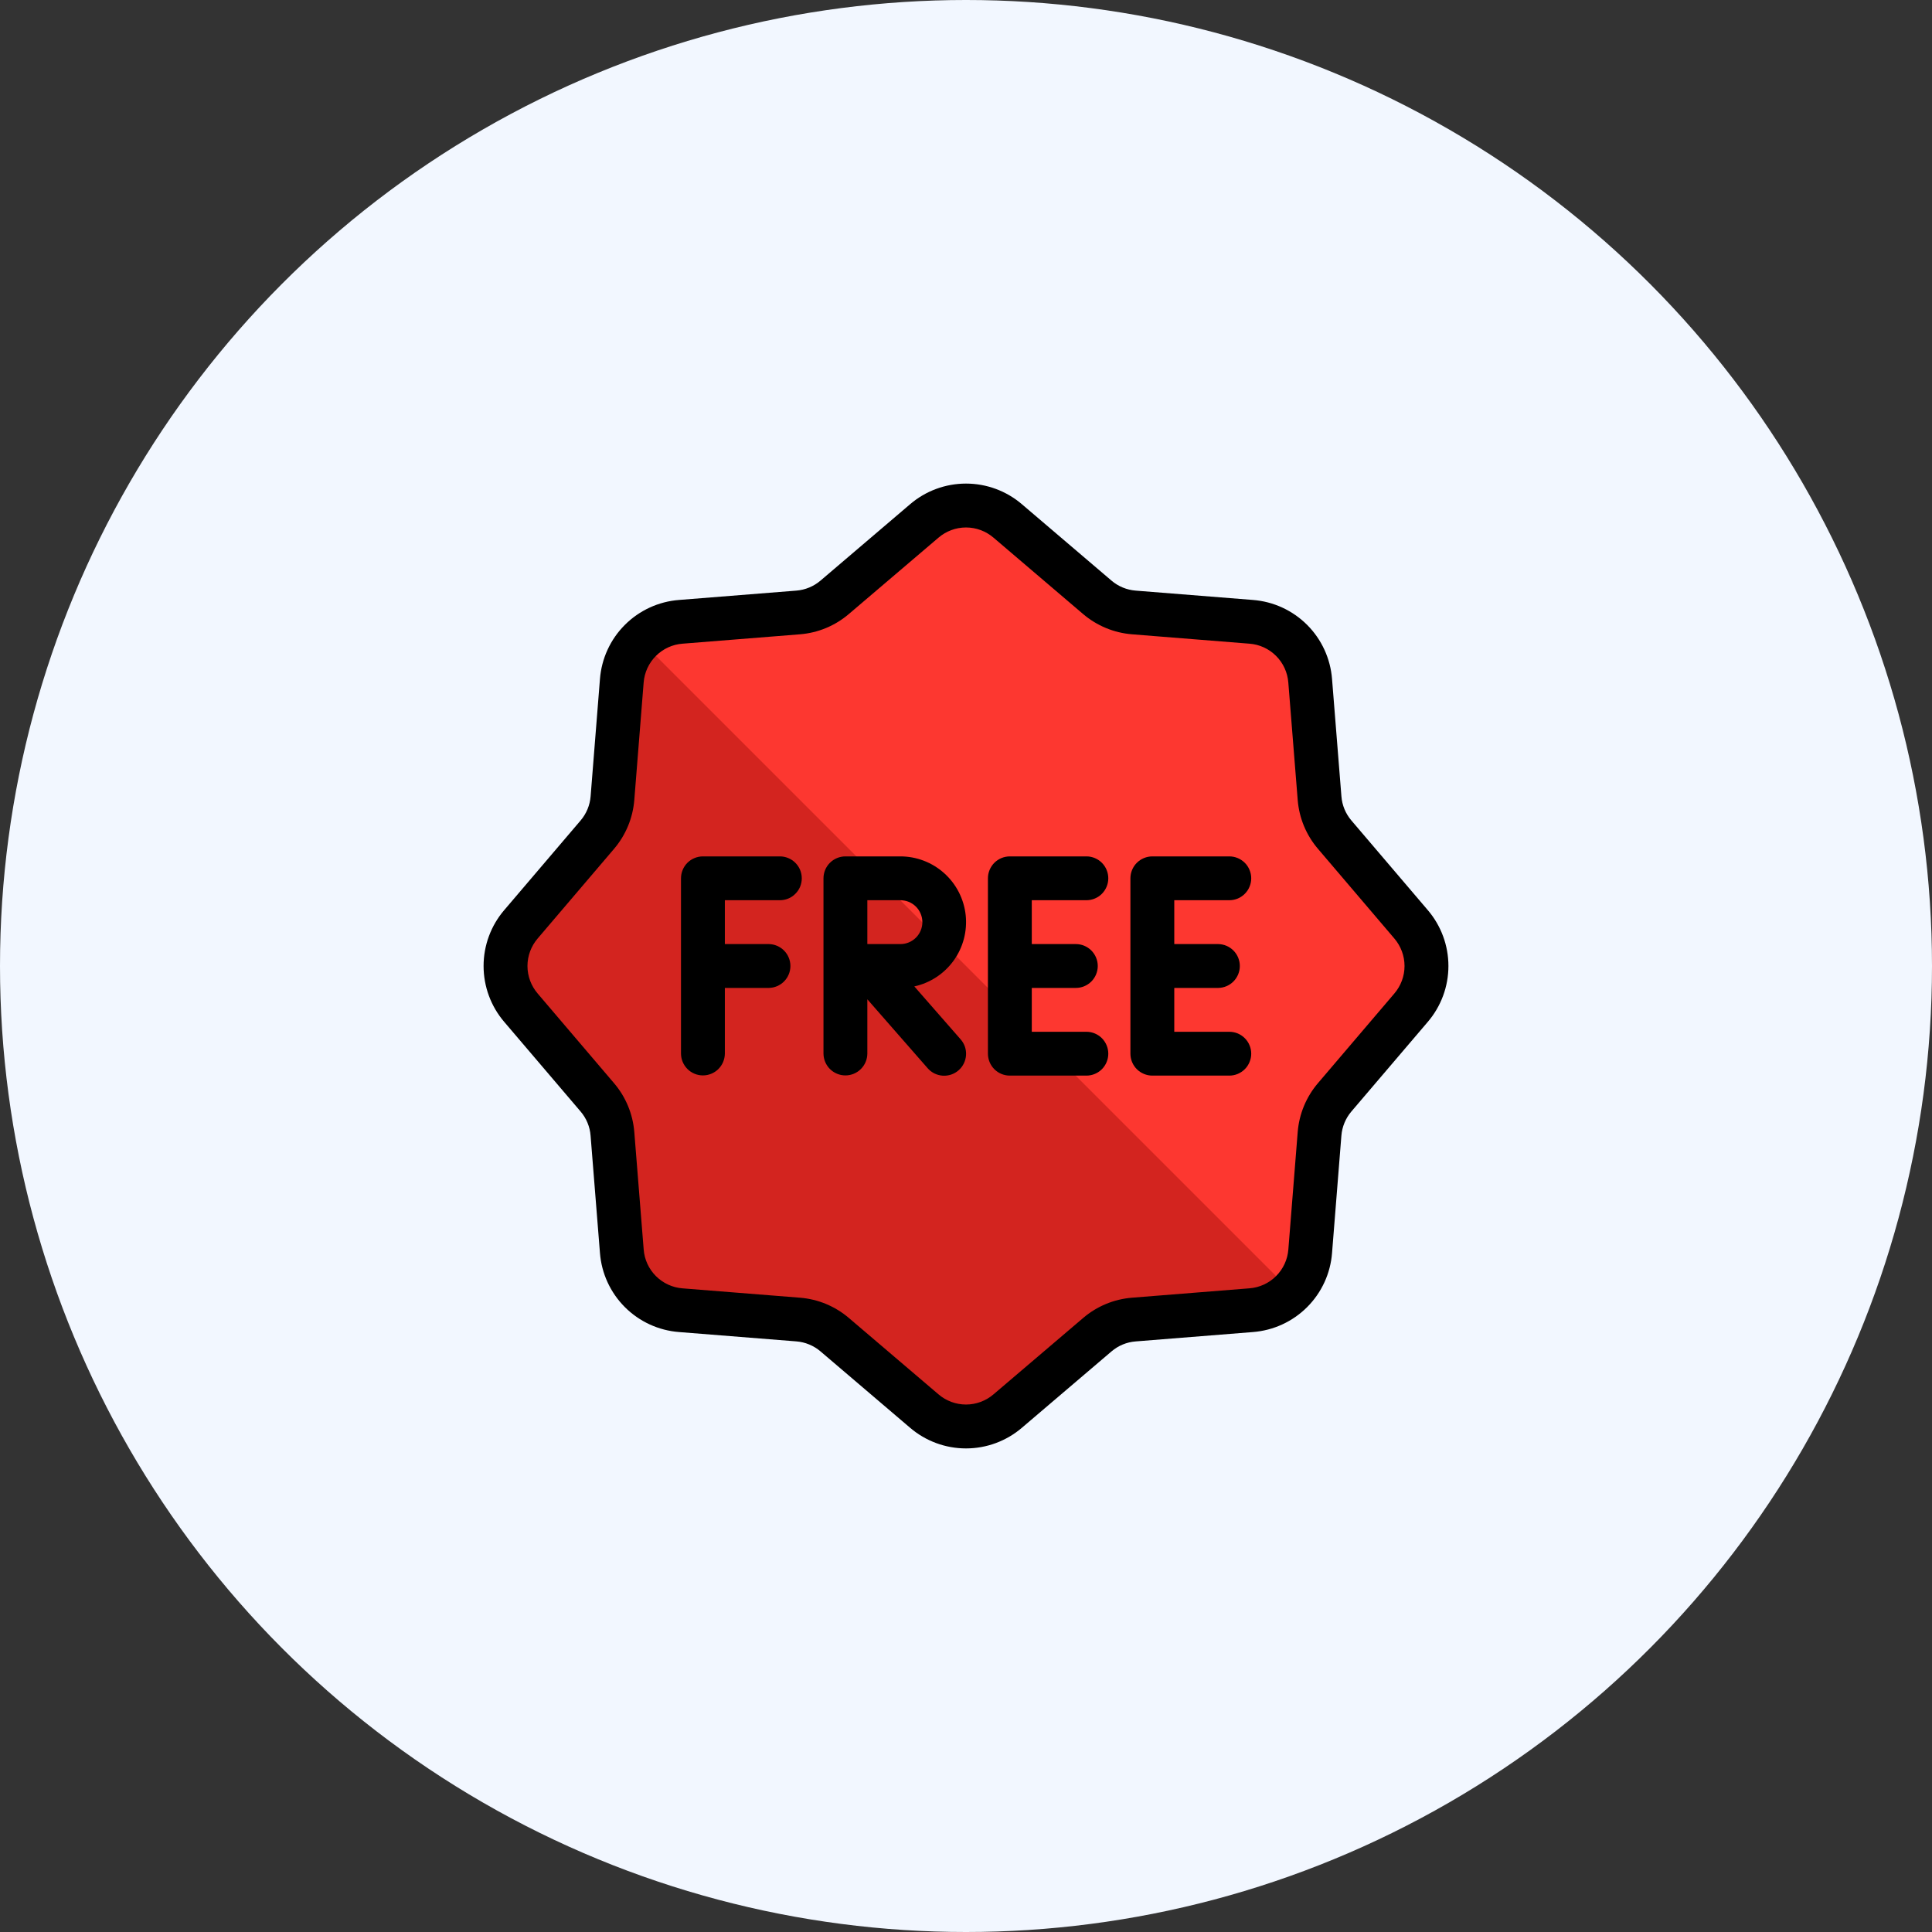 <?xml version="1.0" encoding="UTF-8"?>
<svg width="60px" height="60px" viewBox="0 0 60 60" version="1.1" xmlns="http://www.w3.org/2000/svg" xmlns:xlink="http://www.w3.org/1999/xlink">
    <rect x="0" y="0" width="60" height="60" fill="#333333" stroke="none"/>
    <!-- Generator: sketchtool 59 (101010) - https://sketch.com -->
    <title>15C4506D-6BDD-459B-989A-6D64B75419C3</title>
    <desc>Created with sketchtool.</desc>
    <g id="Page-1" stroke="none" stroke-width="1" fill="none" fill-rule="evenodd">
        <g id="03_liste_button" transform="translate(-233, -505)">
            <g id="operation" transform="translate(233, 505)">
                <circle id="Oval-Copy-3" fill="#F2F7FF" cx="30" cy="30" r="30"></circle>
                <g id="43940511416354821334533" transform="translate(15, 15)" fill-rule="nonzero">
                    <path d="M16.296,1.18 L19.077,3.549 C19.397,3.822 19.795,3.987 20.214,4.02 L23.856,4.311 C24.33,4.349 24.774,4.554 25.11,4.89 C25.446,5.226 25.651,5.671 25.689,6.144 L25.98,9.786 C26.013,10.205 26.178,10.603 26.451,10.923 L28.82,13.704 C29.129,14.066 29.298,14.525 29.298,15 C29.298,15.475 29.129,15.935 28.82,16.297 L26.451,19.077 C26.178,19.397 26.013,19.795 25.98,20.214 L25.689,23.856 C25.652,24.33 25.446,24.774 25.11,25.11 C24.775,25.446 24.33,25.651 23.856,25.689 L20.214,25.98 C19.795,26.013 19.397,26.178 19.077,26.451 L16.296,28.821 C15.935,29.129 15.475,29.298 15,29.298 C14.525,29.298 14.066,29.129 13.704,28.821 L10.923,26.451 C10.603,26.178 10.205,26.013 9.786,25.98 L6.144,25.689 C5.67,25.652 5.226,25.446 4.89,25.11 C4.554,24.775 4.349,24.33 4.311,23.856 L4.02,20.214 C3.987,19.795 3.822,19.397 3.549,19.077 L1.18,16.296 C0.871,15.935 0.702,15.475 0.702,15 C0.702,14.525 0.871,14.066 1.18,13.704 L3.549,10.923 C3.822,10.603 3.987,10.205 4.02,9.786 L4.311,6.144 C4.348,5.67 4.554,5.226 4.89,4.89 C5.226,4.554 5.67,4.349 6.144,4.311 L9.786,4.02 C10.205,3.987 10.603,3.822 10.923,3.549 L13.704,1.18 C14.065,0.872 14.525,0.702 15,0.702 C15.475,0.702 15.935,0.872 16.296,1.18 L16.296,1.18 Z" id="Path" fill="#FD3730"></path>
                    <path d="M4.02,9.786 C3.987,10.205 3.822,10.603 3.549,10.923 L1.18,13.704 C0.871,14.066 0.702,14.525 0.702,15 C0.702,15.475 0.871,15.935 1.18,16.297 L3.549,19.077 C3.822,19.397 3.987,19.795 4.02,20.214 L4.311,23.856 C4.348,24.33 4.554,24.774 4.89,25.11 C5.226,25.446 5.67,25.651 6.144,25.689 L9.786,25.98 C10.205,26.013 10.603,26.178 10.923,26.451 L13.704,28.821 C14.065,29.129 14.525,29.298 15,29.298 C15.475,29.298 15.934,29.129 16.296,28.821 L19.077,26.451 C19.397,26.178 19.795,26.013 20.214,25.98 L23.856,25.689 C24.33,25.652 24.774,25.447 25.11,25.11 L4.89,4.89 C4.554,5.226 4.348,5.67 4.311,6.144 L4.02,9.786 Z" id="Path" fill="#D3241F"></path>
                    <path d="M29.339,13.262 L26.969,10.481 C26.789,10.27 26.68,10.008 26.659,9.732 L26.368,6.09 C26.319,5.454 26.045,4.857 25.594,4.406 C25.143,3.955 24.546,3.681 23.91,3.632 L20.268,3.342 C19.992,3.32 19.729,3.212 19.518,3.031 L16.738,0.661 C16.254,0.246 15.638,0.018 15,0.018 C14.362,0.018 13.746,0.246 13.262,0.661 L10.482,3.031 C10.271,3.211 10.008,3.32 9.732,3.342 L6.09,3.632 C5.454,3.68 4.857,3.955 4.406,4.406 C3.955,4.856 3.681,5.454 3.632,6.089 L3.342,9.731 C3.32,10.008 3.211,10.27 3.031,10.481 L0.661,13.262 C0.246,13.746 0.018,14.362 0.018,15 C0.018,15.637 0.246,16.254 0.661,16.738 L3.031,19.519 C3.211,19.729 3.32,19.992 3.341,20.268 L3.632,23.91 C3.681,24.546 3.955,25.143 4.406,25.594 C4.857,26.045 5.454,26.32 6.09,26.368 L9.731,26.658 C10.008,26.68 10.271,26.789 10.482,26.969 L13.262,29.339 C13.746,29.754 14.362,29.982 15,29.982 C15.638,29.982 16.254,29.754 16.738,29.339 L19.519,26.969 C19.729,26.789 19.992,26.68 20.268,26.659 L23.91,26.368 C24.546,26.319 25.143,26.045 25.594,25.594 C26.045,25.143 26.32,24.546 26.368,23.91 L26.658,20.269 C26.68,19.992 26.789,19.729 26.969,19.518 L29.339,16.738 C29.754,16.254 29.982,15.638 29.982,15 C29.982,14.362 29.754,13.746 29.339,13.262 L29.339,13.262 Z M28.302,15.855 L25.933,18.635 C25.566,19.064 25.345,19.598 25.301,20.16 L25.011,23.802 C24.987,24.115 24.852,24.408 24.63,24.63 C24.408,24.852 24.115,24.986 23.802,25.01 L20.16,25.301 C19.598,25.345 19.064,25.566 18.636,25.933 L15.855,28.302 C15.617,28.506 15.314,28.619 15,28.619 C14.686,28.619 14.383,28.506 14.145,28.302 L11.365,25.933 C10.936,25.566 10.403,25.345 9.84,25.301 L6.198,25.011 C5.885,24.987 5.592,24.852 5.37,24.63 C5.148,24.408 5.013,24.115 4.99,23.802 L4.699,20.16 C4.655,19.598 4.434,19.064 4.067,18.636 L1.698,15.855 C1.494,15.617 1.381,15.314 1.381,15 C1.381,14.687 1.494,14.383 1.698,14.145 L4.067,11.365 C4.434,10.936 4.655,10.402 4.699,9.84 L4.989,6.198 C5.013,5.885 5.148,5.592 5.37,5.37 C5.592,5.148 5.885,5.013 6.198,4.99 L9.84,4.699 C10.402,4.655 10.936,4.434 11.364,4.067 L14.145,1.698 C14.383,1.494 14.686,1.381 15,1.381 C15.314,1.381 15.617,1.494 15.855,1.698 L18.635,4.068 C19.064,4.434 19.598,4.655 20.16,4.699 L23.802,4.99 C24.115,5.013 24.408,5.148 24.63,5.37 C24.852,5.592 24.986,5.885 25.01,6.198 L25.301,9.84 C25.345,10.402 25.566,10.936 25.933,11.364 L28.302,14.145 C28.506,14.383 28.619,14.687 28.619,15 C28.619,15.314 28.506,15.617 28.302,15.855 Z" id="Shape" fill="#000000"></path>
                    <path d="M12.957,11.596 L11.255,11.596 C11.075,11.596 10.902,11.668 10.774,11.795 C10.646,11.923 10.574,12.096 10.574,12.277 L10.574,17.723 C10.576,17.903 10.649,18.074 10.776,18.201 C10.904,18.327 11.076,18.398 11.255,18.398 C11.435,18.398 11.607,18.327 11.734,18.201 C11.862,18.074 11.934,17.903 11.936,17.723 L11.936,16.034 L13.807,18.172 C13.865,18.24 13.937,18.295 14.017,18.336 C14.098,18.376 14.185,18.399 14.275,18.406 C14.364,18.412 14.454,18.4 14.539,18.372 C14.624,18.343 14.703,18.298 14.77,18.239 C14.838,18.18 14.893,18.108 14.932,18.027 C14.972,17.947 14.995,17.859 15.001,17.77 C15.007,17.68 14.995,17.59 14.966,17.505 C14.936,17.421 14.891,17.342 14.831,17.275 L13.395,15.634 C13.887,15.526 14.323,15.24 14.617,14.831 C14.911,14.422 15.044,13.919 14.99,13.418 C14.935,12.917 14.698,12.454 14.323,12.118 C13.948,11.781 13.461,11.595 12.957,11.596 L12.957,11.596 Z M12.957,14.319 L11.936,14.319 L11.936,12.957 L12.957,12.957 C13.047,12.957 13.137,12.974 13.22,13.007 C13.303,13.041 13.379,13.091 13.443,13.154 C13.507,13.218 13.558,13.293 13.592,13.376 C13.627,13.459 13.645,13.548 13.645,13.638 C13.645,13.728 13.627,13.817 13.592,13.9 C13.558,13.983 13.507,14.059 13.443,14.122 C13.379,14.185 13.303,14.235 13.22,14.269 C13.137,14.303 13.047,14.32 12.957,14.319 L12.957,14.319 Z" id="Shape" fill="#000000"></path>
                    <path d="M18.745,12.957 C18.924,12.956 19.096,12.883 19.222,12.756 C19.348,12.628 19.419,12.456 19.419,12.277 C19.419,12.097 19.348,11.925 19.222,11.797 C19.096,11.67 18.924,11.597 18.745,11.596 L16.362,11.596 C16.181,11.596 16.008,11.668 15.88,11.795 C15.753,11.923 15.681,12.096 15.681,12.277 L15.681,17.723 C15.681,17.904 15.753,18.077 15.88,18.205 C16.008,18.333 16.181,18.404 16.362,18.404 L18.745,18.404 C18.924,18.403 19.096,18.33 19.222,18.203 C19.348,18.075 19.419,17.903 19.419,17.723 C19.419,17.544 19.348,17.372 19.222,17.244 C19.096,17.117 18.924,17.044 18.745,17.043 L17.043,17.043 L17.043,15.681 L18.404,15.681 C18.494,15.682 18.583,15.665 18.667,15.631 C18.75,15.597 18.826,15.547 18.89,15.484 C18.954,15.421 19.005,15.345 19.039,15.262 C19.074,15.179 19.092,15.09 19.092,15 C19.092,14.91 19.074,14.821 19.039,14.738 C19.005,14.655 18.954,14.58 18.89,14.516 C18.826,14.453 18.75,14.403 18.667,14.369 C18.583,14.335 18.494,14.318 18.404,14.319 L17.043,14.319 L17.043,12.957 L18.745,12.957 Z" id="Path" fill="#000000"></path>
                    <path d="M9.213,11.596 L6.83,11.596 C6.649,11.596 6.476,11.668 6.348,11.795 C6.221,11.923 6.149,12.096 6.149,12.277 L6.149,17.723 C6.151,17.903 6.223,18.074 6.351,18.201 C6.478,18.327 6.65,18.398 6.83,18.398 C7.009,18.398 7.181,18.327 7.309,18.201 C7.436,18.074 7.509,17.903 7.511,17.723 L7.511,15.681 L8.872,15.681 C9.052,15.679 9.223,15.607 9.35,15.479 C9.476,15.352 9.547,15.179 9.547,15 C9.547,14.821 9.476,14.648 9.35,14.521 C9.223,14.393 9.052,14.321 8.872,14.319 L7.511,14.319 L7.511,12.957 L9.213,12.957 C9.303,12.958 9.392,12.941 9.475,12.908 C9.559,12.874 9.635,12.824 9.698,12.76 C9.762,12.697 9.813,12.622 9.848,12.539 C9.882,12.456 9.9,12.367 9.9,12.277 C9.9,12.187 9.882,12.098 9.848,12.015 C9.813,11.932 9.762,11.856 9.698,11.793 C9.635,11.73 9.559,11.68 9.475,11.646 C9.392,11.612 9.303,11.595 9.213,11.596 L9.213,11.596 Z" id="Path" fill="#000000"></path>
                    <path d="M23.17,12.957 C23.26,12.958 23.349,12.941 23.433,12.908 C23.516,12.874 23.592,12.824 23.656,12.76 C23.72,12.697 23.771,12.622 23.805,12.539 C23.84,12.456 23.858,12.367 23.858,12.277 C23.858,12.187 23.84,12.098 23.805,12.015 C23.771,11.932 23.72,11.856 23.656,11.793 C23.592,11.73 23.516,11.68 23.433,11.646 C23.349,11.612 23.26,11.595 23.17,11.596 L20.787,11.596 C20.607,11.596 20.434,11.668 20.306,11.795 C20.178,11.923 20.106,12.096 20.106,12.277 L20.106,17.723 C20.106,17.904 20.178,18.077 20.306,18.205 C20.434,18.332 20.607,18.404 20.787,18.404 L23.17,18.404 C23.26,18.405 23.349,18.388 23.433,18.354 C23.516,18.32 23.592,18.27 23.656,18.207 C23.72,18.144 23.771,18.068 23.805,17.985 C23.84,17.902 23.858,17.813 23.858,17.723 C23.858,17.633 23.84,17.544 23.805,17.461 C23.771,17.378 23.72,17.303 23.656,17.24 C23.592,17.176 23.516,17.126 23.433,17.092 C23.349,17.059 23.26,17.042 23.17,17.043 L21.468,17.043 L21.468,15.681 L22.83,15.681 C23.009,15.679 23.181,15.607 23.307,15.479 C23.433,15.352 23.504,15.179 23.504,15 C23.504,14.821 23.433,14.648 23.307,14.521 C23.181,14.393 23.009,14.321 22.83,14.319 L21.468,14.319 L21.468,12.957 L23.17,12.957 Z" id="Path" fill="#000000"></path>
                </g>
            </g>
        </g>
    </g>
</svg>
